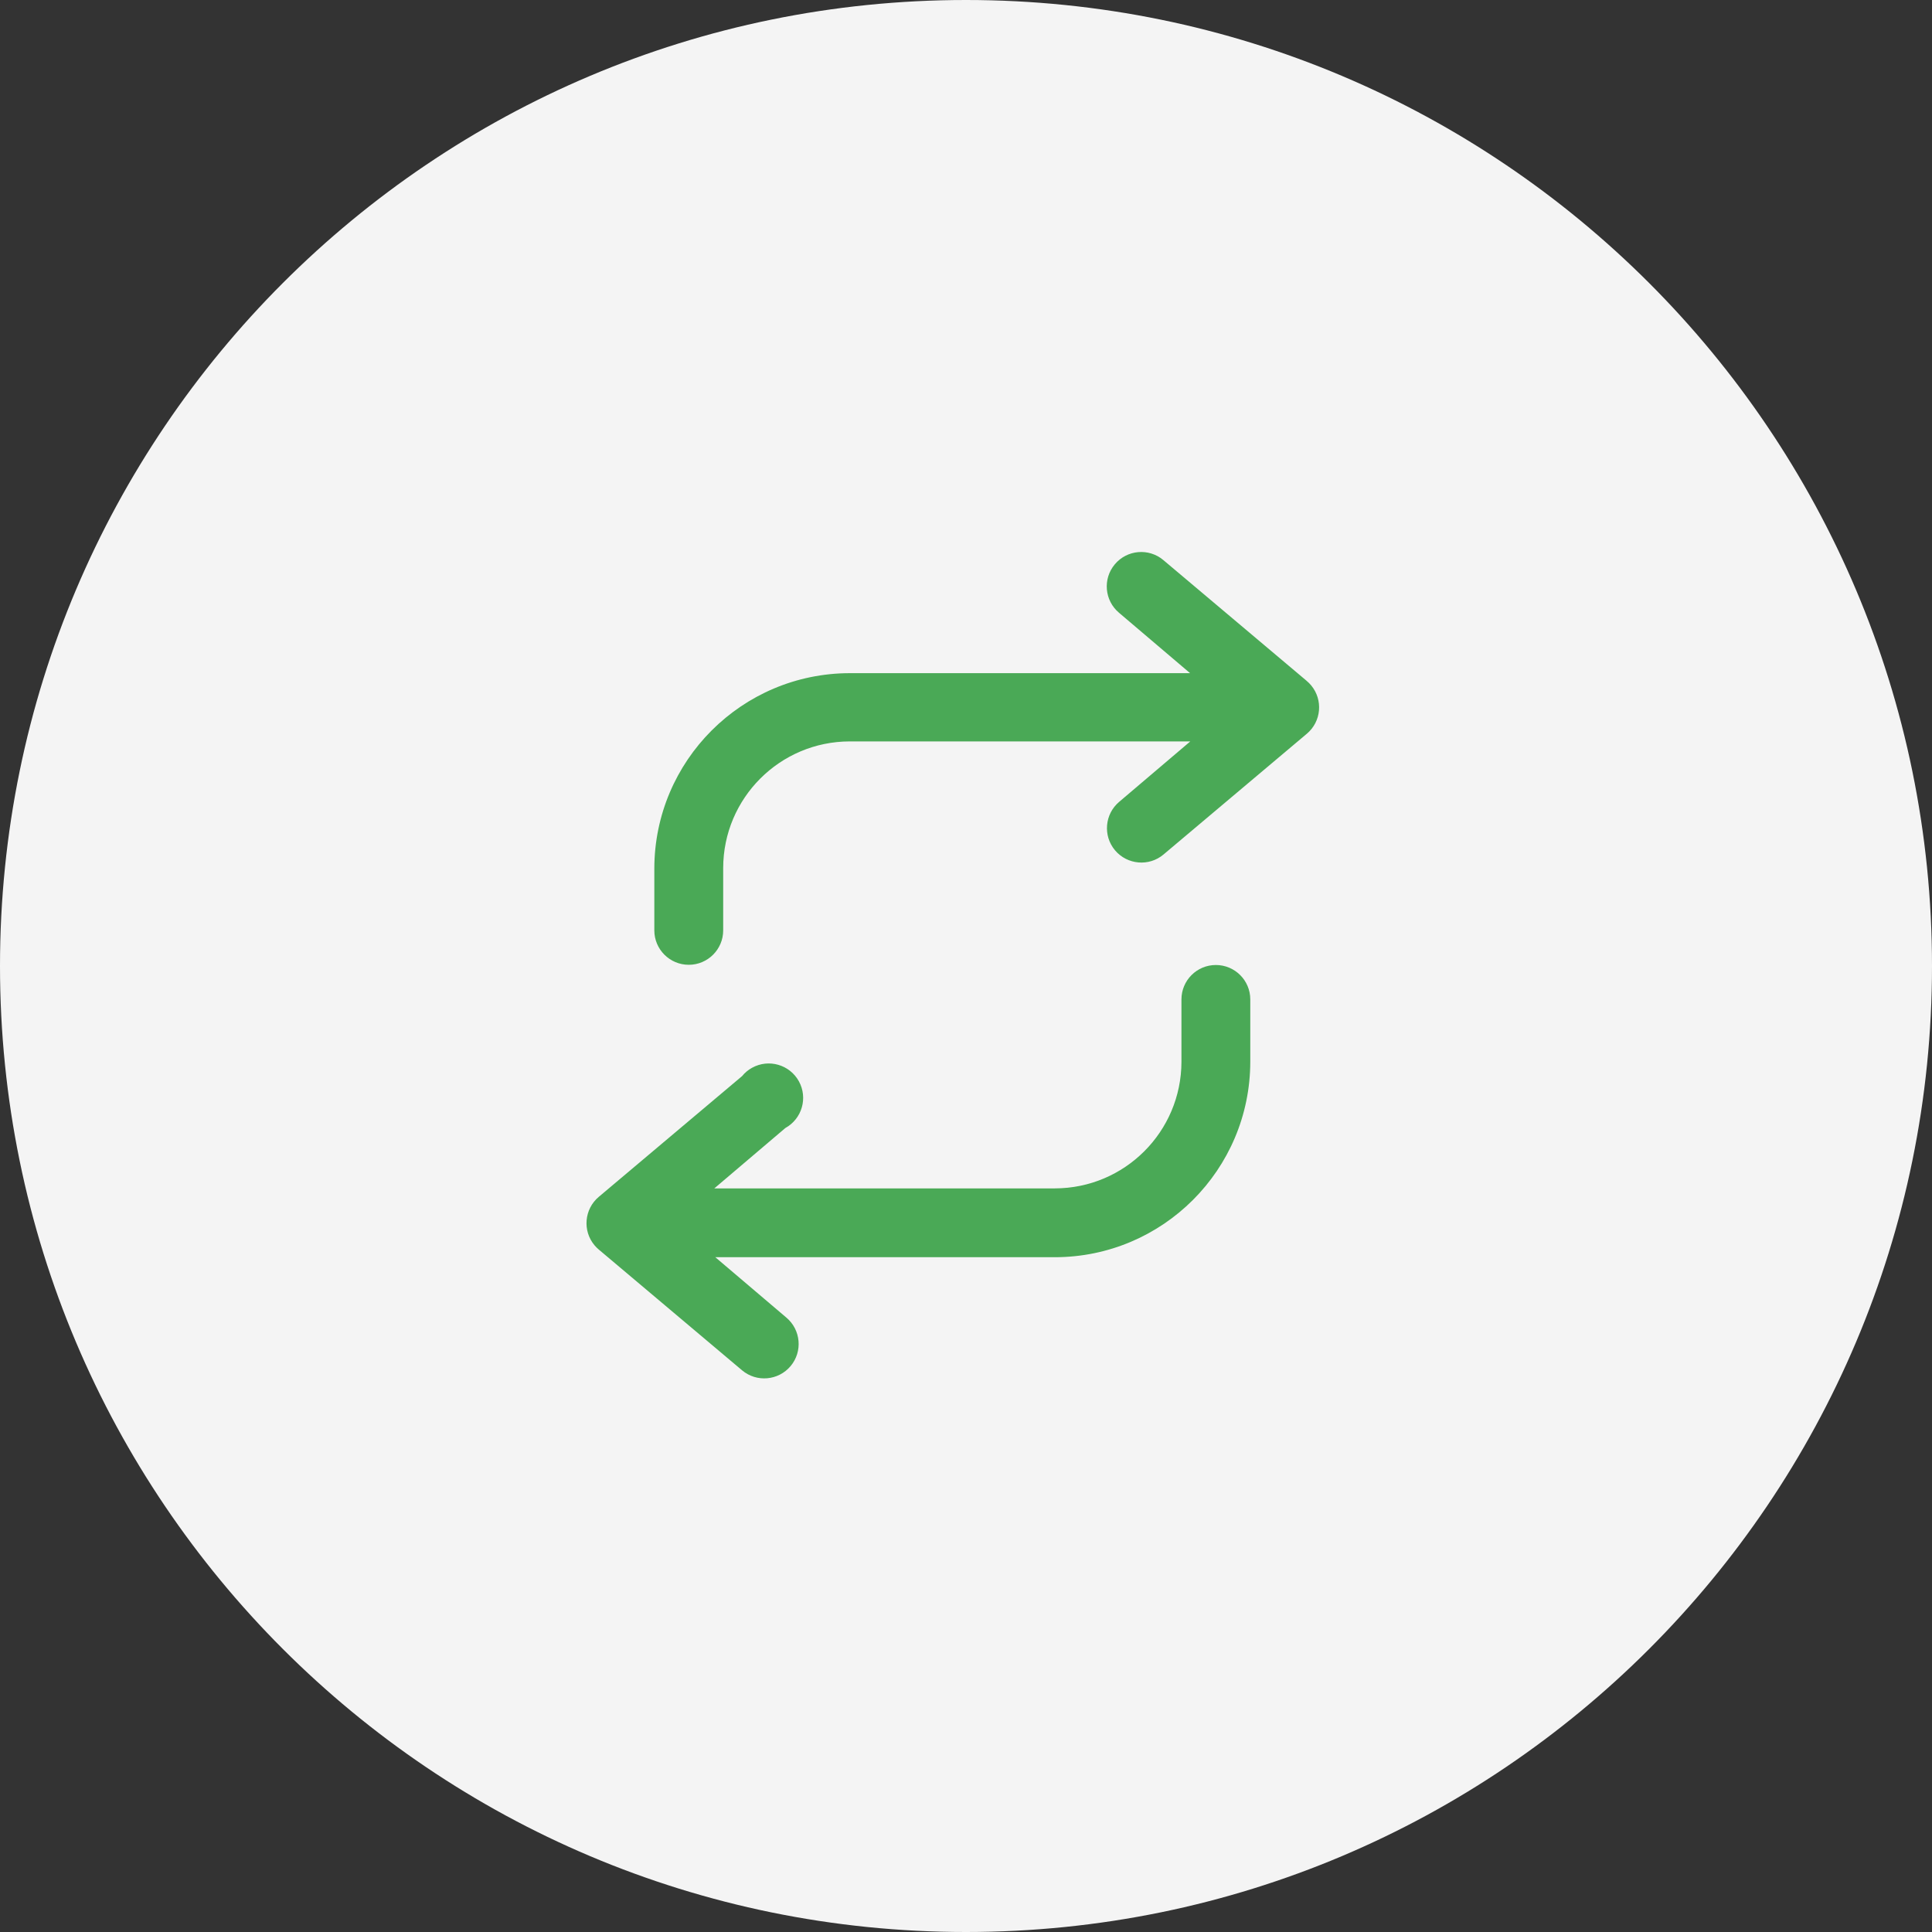 <svg width="56" height="56" viewBox="0 0 56 56" fill="none" xmlns="http://www.w3.org/2000/svg">
<rect x="0" y="0" width="56" height="56" fill="#333333" stroke="none"/>
<path fill-rule="evenodd" clip-rule="evenodd" d="M28 56C43.464 56 56 43.464 56 28C56 12.536 43.464 0 28 0C12.536 0 0 12.536 0 28C0 43.464 12.536 56 28 56Z" fill="#F4F4F4"/>
<path d="M37.873 19.734L33.72 16.234C33.298 15.879 32.668 15.934 32.314 16.356C31.959 16.778 32.014 17.407 32.436 17.762L34.495 19.512H24.631C21.504 19.516 18.97 22.05 18.966 25.177V26.968C18.966 27.518 19.413 27.965 19.964 27.965C20.515 27.965 20.962 27.518 20.962 26.968V25.159C20.965 23.134 22.605 21.493 24.631 21.49H34.501L32.442 23.24C32.02 23.595 31.965 24.224 32.319 24.646C32.674 25.067 33.304 25.123 33.725 24.768L37.879 21.268C38.301 20.914 38.356 20.285 38.002 19.863C37.965 19.819 37.923 19.777 37.879 19.74L37.873 19.734Z" fill="#4AA956"/>
<path d="M35.242 27.971C34.691 27.971 34.245 28.418 34.245 28.968V30.777C34.241 32.802 32.601 34.443 30.575 34.446H20.705L22.764 32.696C23.247 32.429 23.422 31.823 23.155 31.34C22.888 30.858 22.282 30.683 21.799 30.95C21.688 31.011 21.59 31.092 21.51 31.191L17.356 34.691C16.935 35.045 16.879 35.675 17.233 36.096C17.271 36.141 17.312 36.182 17.356 36.219L21.51 39.72C21.932 40.074 22.561 40.019 22.916 39.597C23.27 39.175 23.215 38.546 22.793 38.191L20.734 36.441H30.575C33.702 36.438 36.236 33.904 36.24 30.777V28.968C36.24 28.417 35.793 27.971 35.242 27.971Z" fill="#4AA956"/>
</svg>
